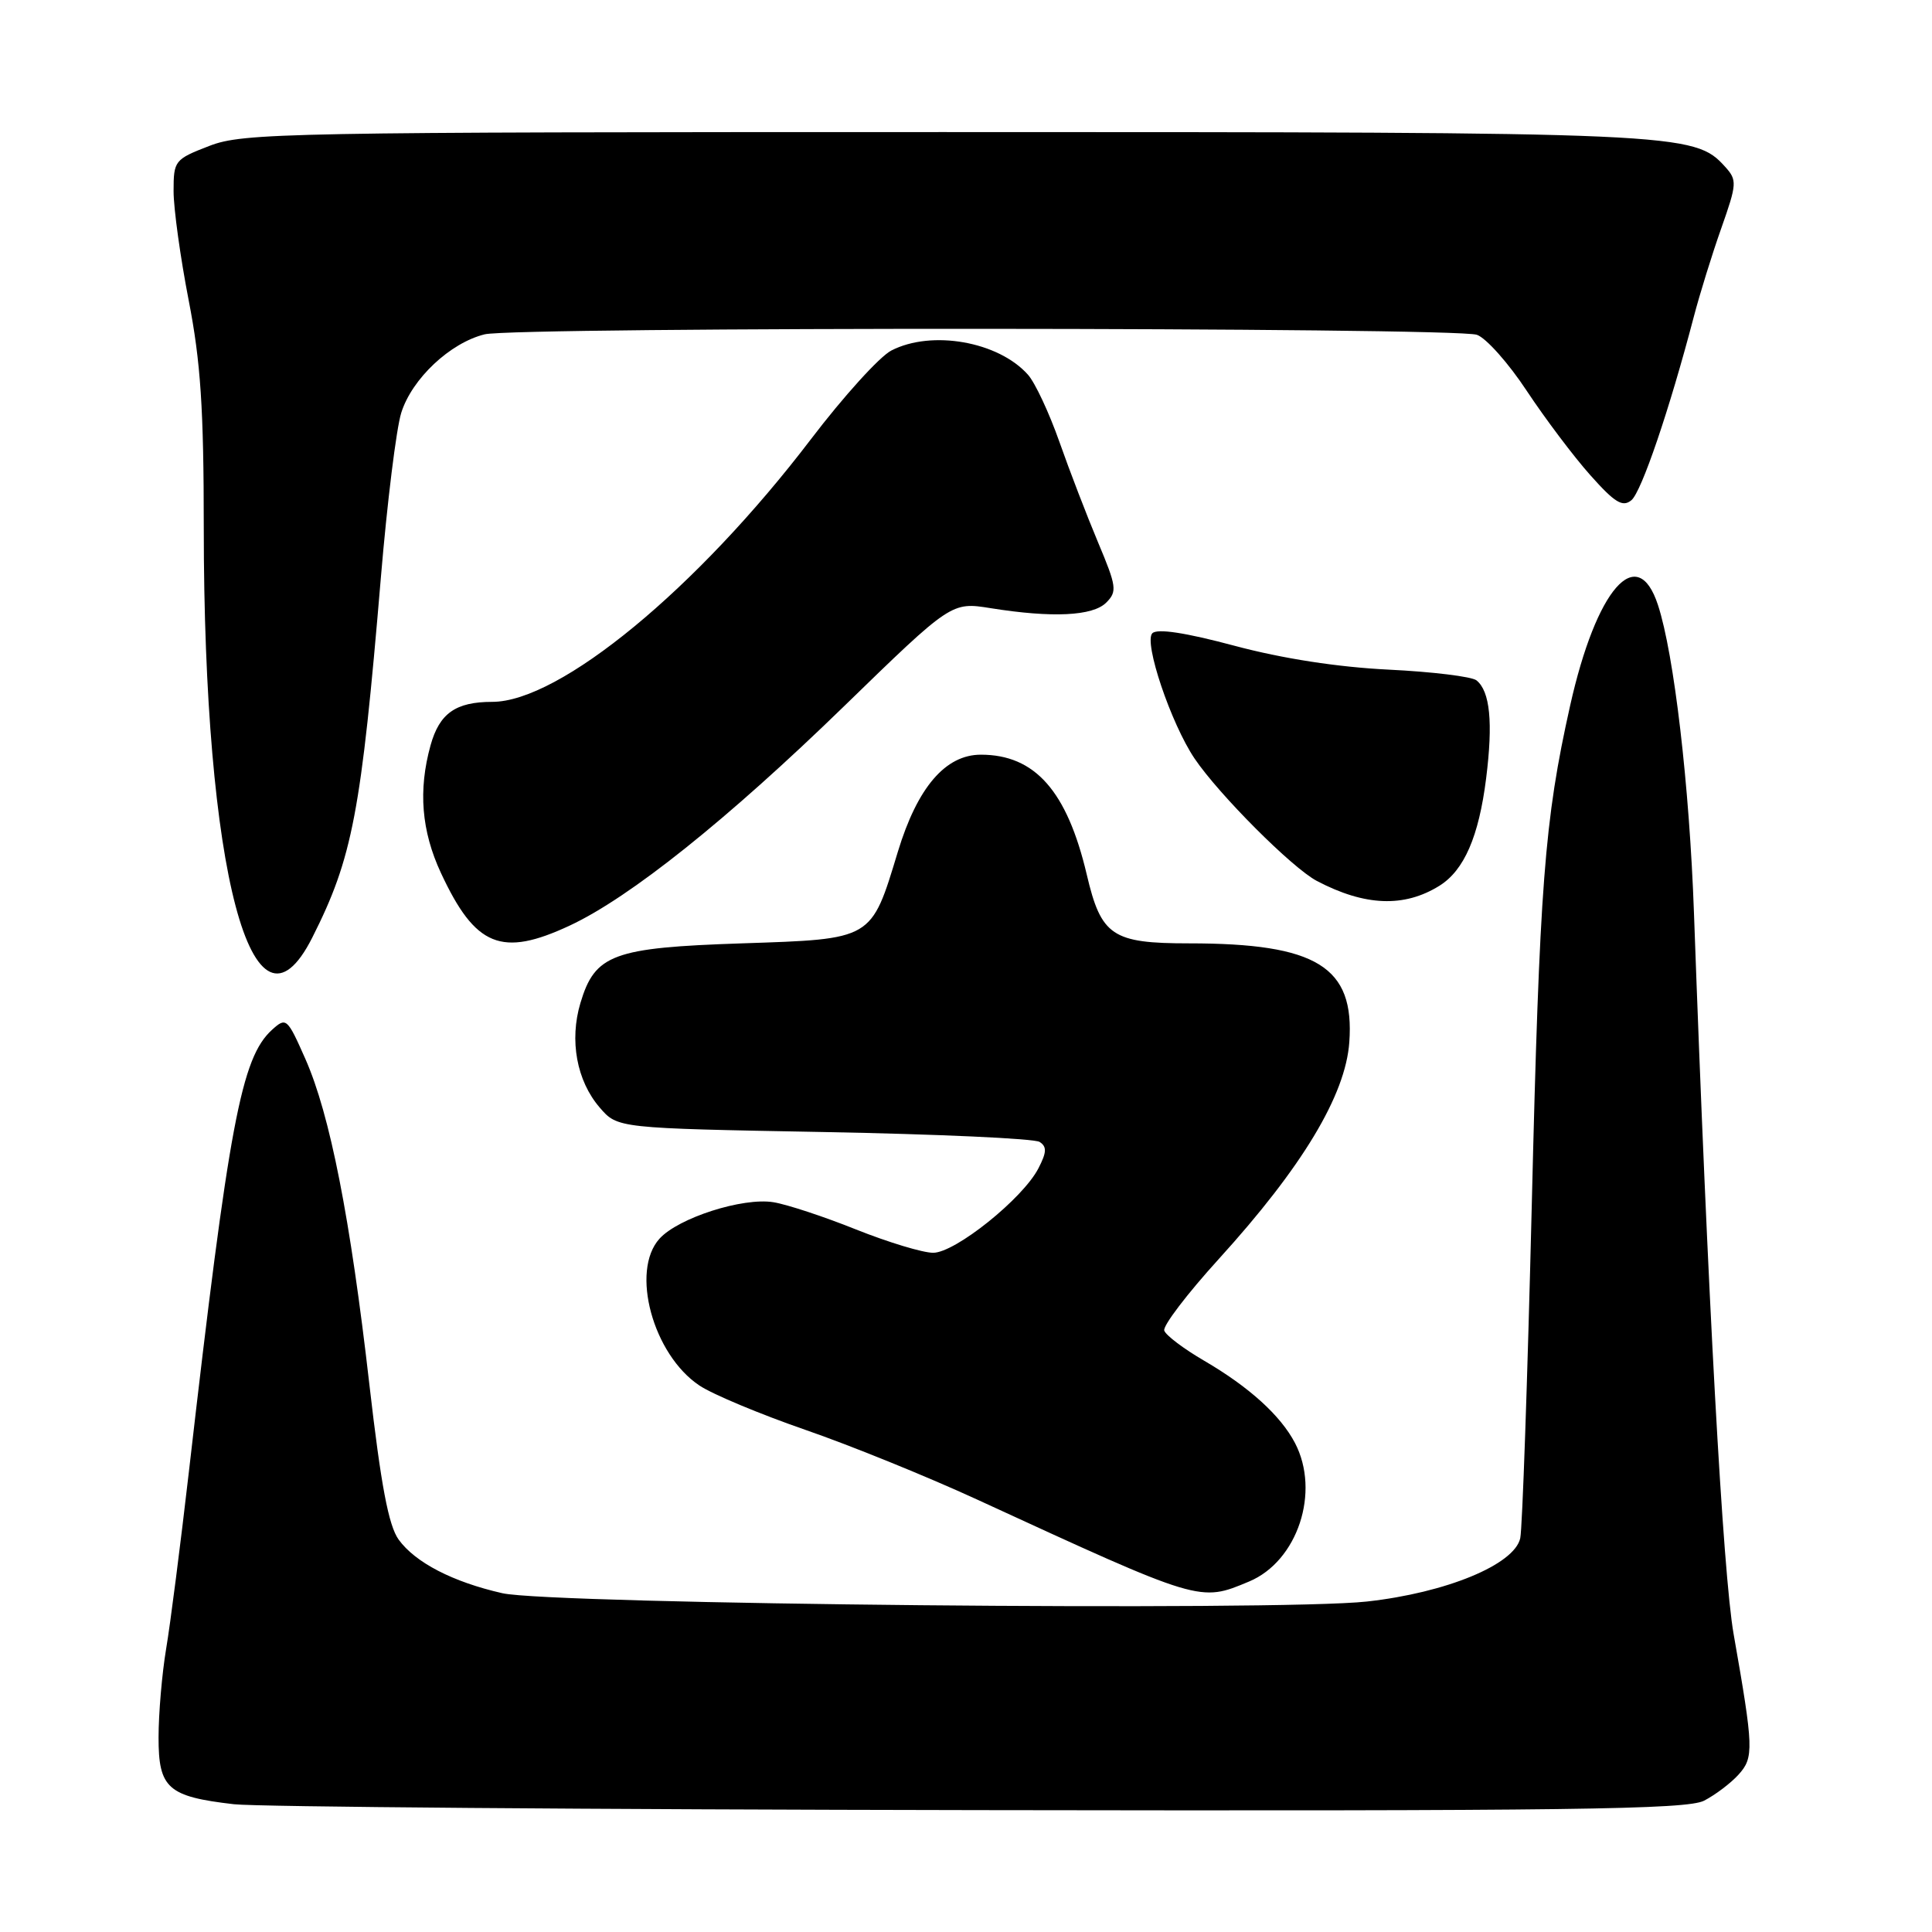 <?xml version="1.0" encoding="UTF-8" standalone="no"?>
<!DOCTYPE svg PUBLIC "-//W3C//DTD SVG 1.1//EN" "http://www.w3.org/Graphics/SVG/1.1/DTD/svg11.dtd" >
<svg xmlns="http://www.w3.org/2000/svg" xmlns:xlink="http://www.w3.org/1999/xlink" version="1.1" viewBox="0 0 256 256">
 <g >
 <path fill="currentColor"
d=" M 225.80 238.60 C 227.29 237.83 229.34 236.28 230.36 235.15 C 232.42 232.88 232.37 231.65 229.71 216.50 C 228.30 208.45 226.28 171.76 224.46 121.00 C 223.86 104.08 221.82 86.67 219.69 80.17 C 216.95 71.78 211.52 78.00 208.05 93.50 C 204.64 108.76 204.00 117.09 202.96 160.00 C 202.40 182.82 201.72 202.55 201.44 203.82 C 200.67 207.32 191.63 211.05 181.13 212.21 C 169.45 213.51 73.07 212.58 66.57 211.11 C 60.00 209.62 55.03 207.05 52.82 204.00 C 51.49 202.15 50.48 196.81 48.95 183.50 C 46.42 161.39 43.73 147.71 40.47 140.33 C 38.06 134.88 37.92 134.76 36.05 136.45 C 31.97 140.15 30.34 148.82 25.03 195.00 C 23.92 204.62 22.57 215.20 22.01 218.50 C 21.46 221.80 21.01 227.07 21.01 230.21 C 21.00 236.96 22.24 238.06 31.00 239.07 C 34.02 239.42 78.48 239.77 129.80 239.85 C 207.95 239.98 223.54 239.77 225.80 238.60 Z  M 165.51 209.56 C 171.94 206.87 174.98 197.69 171.59 191.20 C 169.68 187.55 165.50 183.77 159.57 180.31 C 156.87 178.74 154.48 176.94 154.27 176.31 C 154.06 175.69 157.31 171.43 161.48 166.84 C 172.55 154.66 178.29 145.13 178.79 138.10 C 179.51 128.10 174.49 125.00 157.56 125.00 C 147.37 125.00 145.91 124.02 144.00 115.88 C 141.39 104.81 137.14 100.00 129.97 100.00 C 125.27 100.00 121.56 104.34 118.97 112.86 C 115.41 124.59 115.71 124.42 98.30 125.00 C 81.22 125.57 78.84 126.45 76.91 132.90 C 75.43 137.85 76.41 143.21 79.46 146.75 C 81.82 149.50 81.82 149.50 109.16 150.00 C 124.20 150.28 137.06 150.86 137.75 151.31 C 138.73 151.94 138.70 152.68 137.59 154.82 C 135.52 158.83 126.57 166.00 123.65 166.00 C 122.27 166.00 117.69 164.61 113.45 162.92 C 109.22 161.22 104.28 159.59 102.48 159.30 C 98.42 158.64 89.88 161.38 87.39 164.13 C 83.51 168.41 86.52 179.49 92.68 183.59 C 94.43 184.76 100.73 187.39 106.68 189.45 C 112.63 191.50 122.90 195.67 129.50 198.71 C 159.21 212.38 158.95 212.30 165.51 209.56 Z  M 41.37 124.25 C 46.72 113.66 47.85 107.70 50.47 76.50 C 51.30 66.60 52.51 56.79 53.17 54.69 C 54.59 50.18 59.64 45.43 64.22 44.30 C 68.29 43.29 192.67 43.35 195.69 44.36 C 196.90 44.77 199.88 48.11 202.31 51.80 C 204.75 55.48 208.54 60.52 210.74 62.98 C 213.98 66.62 215.01 67.24 216.17 66.28 C 217.51 65.16 221.20 54.32 224.43 42.00 C 225.22 38.98 226.86 33.68 228.08 30.24 C 230.16 24.34 230.19 23.87 228.59 22.10 C 224.49 17.57 222.97 17.50 125.00 17.50 C 37.71 17.50 32.23 17.60 27.75 19.33 C 23.14 21.11 23.00 21.28 23.00 25.33 C 23.00 27.62 23.90 34.13 25.00 39.79 C 26.59 47.93 27.00 54.18 27.00 69.86 C 27.00 115.49 33.45 139.92 41.37 124.25 Z  M 75.50 122.64 C 83.47 118.92 96.39 108.59 111.79 93.63 C 126.07 79.75 126.07 79.75 131.29 80.59 C 139.45 81.89 144.80 81.63 146.58 79.85 C 148.05 78.38 147.96 77.72 145.50 71.87 C 144.03 68.37 141.72 62.37 140.37 58.53 C 139.02 54.70 137.15 50.70 136.21 49.65 C 132.30 45.25 123.44 43.69 118.10 46.45 C 116.55 47.25 111.76 52.54 107.45 58.20 C 92.35 78.02 74.17 93.00 65.22 93.00 C 60.38 93.00 58.23 94.52 57.05 98.76 C 55.40 104.71 55.84 110.11 58.42 115.66 C 62.98 125.46 66.45 126.87 75.50 122.64 Z  M 190.73 117.37 C 194.00 115.33 195.95 110.86 196.92 103.14 C 197.85 95.73 197.44 91.59 195.64 90.15 C 195.01 89.65 189.78 89.01 184.00 88.73 C 177.27 88.40 169.95 87.27 163.59 85.57 C 157.05 83.82 153.34 83.26 152.69 83.91 C 151.52 85.08 155.16 95.87 158.28 100.50 C 161.50 105.27 171.22 115.01 174.49 116.73 C 180.85 120.07 186.05 120.28 190.73 117.37 Z "/>
</g>
</svg>